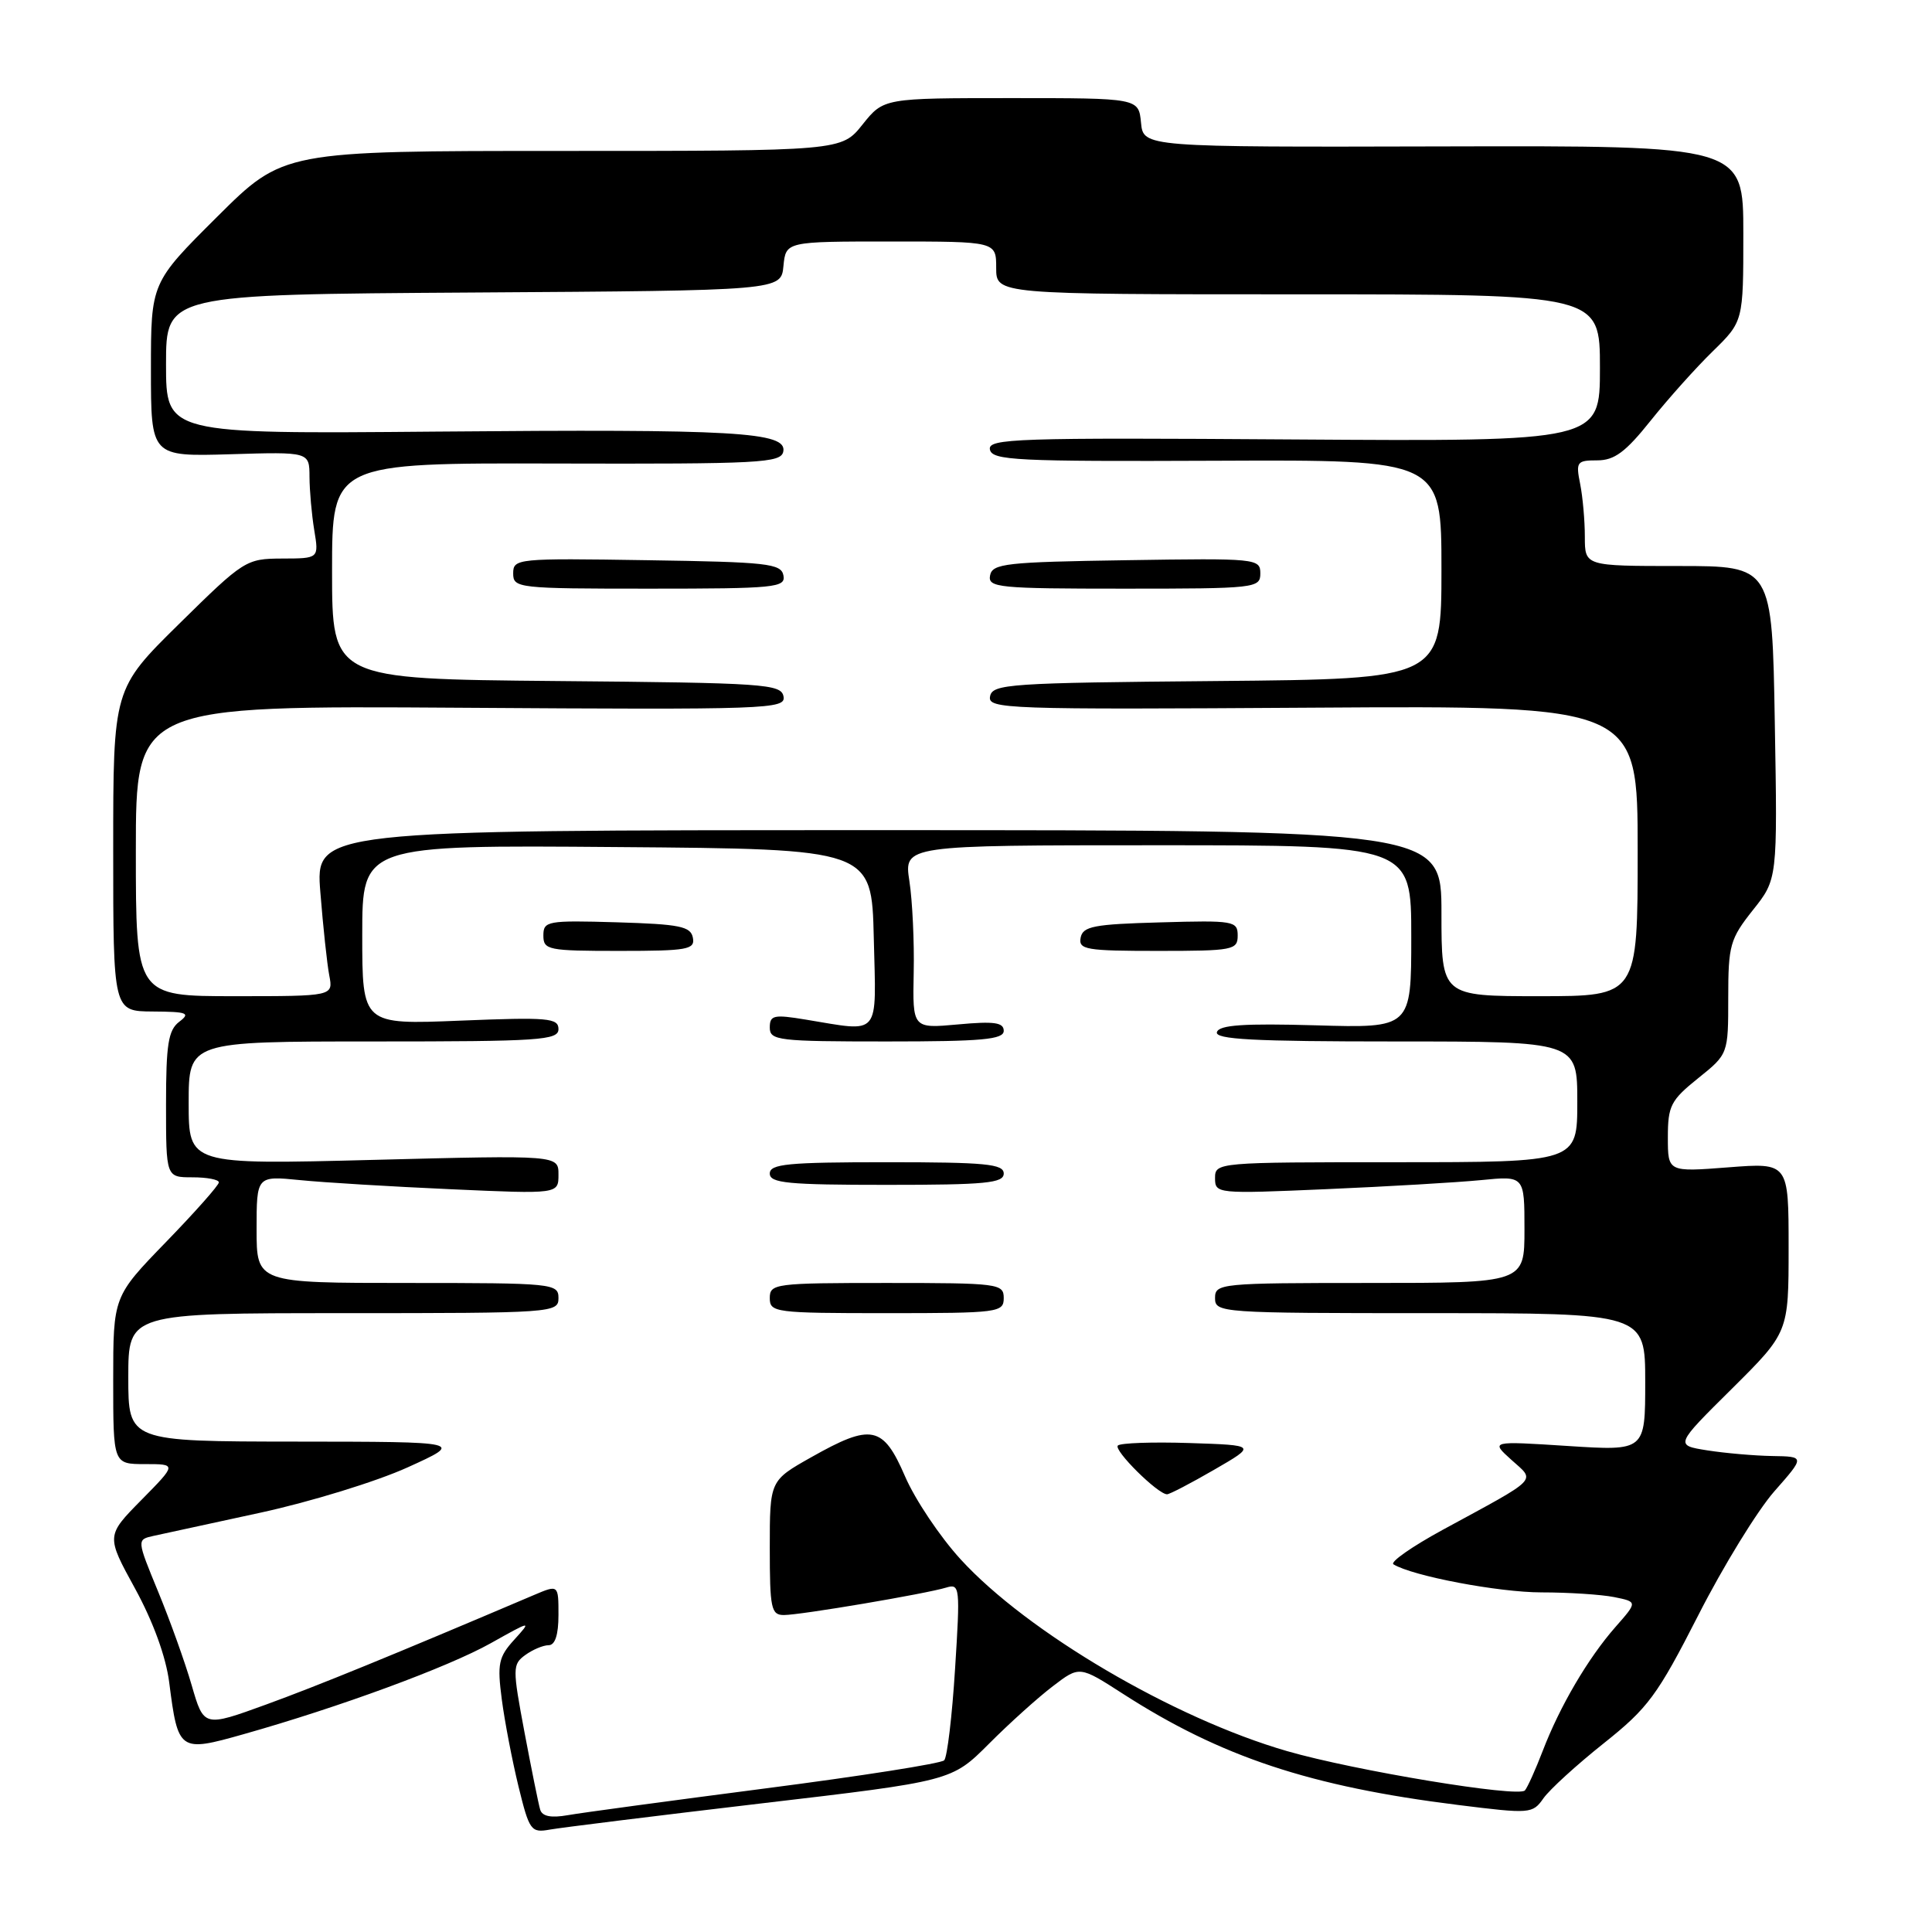 <?xml version="1.0" encoding="UTF-8" standalone="no"?>
<!DOCTYPE svg PUBLIC "-//W3C//DTD SVG 1.1//EN" "http://www.w3.org/Graphics/SVG/1.1/DTD/svg11.dtd" >
<svg xmlns="http://www.w3.org/2000/svg" xmlns:xlink="http://www.w3.org/1999/xlink" version="1.1" viewBox="0 0 256 256">
 <g >
 <path fill="currentColor"
d=" M 100.80 238.97 C 126.10 236.00 126.10 236.00 131.04 231.06 C 133.75 228.34 137.56 224.91 139.51 223.43 C 143.04 220.73 143.04 220.73 148.77 224.42 C 161.76 232.79 173.61 236.73 193.22 239.17 C 202.76 240.36 203.07 240.34 204.51 238.29 C 205.32 237.13 208.92 233.85 212.50 231.00 C 218.38 226.32 219.60 224.67 225.03 214.03 C 228.33 207.54 232.87 200.16 235.10 197.62 C 239.17 193.00 239.17 193.00 234.83 192.93 C 232.45 192.89 228.57 192.55 226.22 192.18 C 221.93 191.50 221.93 191.50 229.47 184.03 C 237.00 176.55 237.00 176.55 237.00 165.31 C 237.00 154.06 237.00 154.06 229.00 154.68 C 221.00 155.30 221.00 155.30 221.00 150.70 C 221.00 146.53 221.38 145.79 225.00 142.88 C 229.00 139.67 229.00 139.67 229.00 132.19 C 229.00 125.25 229.24 124.41 232.26 120.60 C 235.53 116.50 235.53 116.50 235.17 95.75 C 234.82 75.00 234.82 75.00 222.41 75.00 C 210.00 75.00 210.00 75.00 210.00 71.13 C 210.00 68.99 209.72 65.84 209.38 64.13 C 208.79 61.20 208.94 61.00 211.64 61.00 C 213.92 61.00 215.40 59.90 218.71 55.75 C 221.02 52.86 224.72 48.72 226.95 46.55 C 231.00 42.59 231.00 42.59 231.00 30.95 C 231.00 19.30 231.00 19.30 191.25 19.40 C 151.50 19.50 151.50 19.50 151.19 16.25 C 150.87 13.00 150.87 13.00 133.98 13.00 C 117.09 13.00 117.09 13.00 114.29 16.50 C 111.50 20.00 111.50 20.00 74.52 20.00 C 37.54 20.00 37.54 20.00 28.77 28.73 C 20.00 37.46 20.00 37.46 20.00 48.98 C 20.00 60.50 20.00 60.50 30.50 60.19 C 41.00 59.87 41.00 59.87 41.01 63.19 C 41.02 65.01 41.30 68.19 41.64 70.25 C 42.26 74.00 42.26 74.00 37.38 74.01 C 32.60 74.03 32.32 74.21 23.75 82.65 C 15.00 91.27 15.00 91.27 15.00 112.64 C 15.00 134.00 15.00 134.00 20.25 134.03 C 24.83 134.06 25.28 134.23 23.75 135.39 C 22.30 136.50 22.00 138.35 22.00 146.36 C 22.00 156.00 22.00 156.00 25.50 156.00 C 27.43 156.00 29.00 156.30 29.00 156.67 C 29.00 157.05 25.85 160.60 22.00 164.57 C 15.00 171.79 15.00 171.79 15.00 182.89 C 15.00 194.00 15.00 194.00 19.21 194.00 C 23.42 194.00 23.42 194.00 18.74 198.75 C 14.06 203.50 14.06 203.50 17.90 210.50 C 20.29 214.87 21.99 219.54 22.42 222.92 C 23.59 232.08 23.76 232.20 32.24 229.80 C 44.96 226.21 59.33 220.92 65.00 217.75 C 70.43 214.71 70.47 214.70 68.15 217.26 C 66.06 219.56 65.87 220.45 66.49 225.18 C 66.87 228.10 67.87 233.29 68.70 236.70 C 70.14 242.58 70.36 242.88 72.86 242.43 C 74.31 242.17 86.89 240.61 100.80 238.97 Z  M 71.58 239.80 C 71.36 239.08 70.43 234.47 69.50 229.55 C 67.90 221.03 67.90 220.54 69.60 219.30 C 70.58 218.59 71.97 218.00 72.69 218.00 C 73.55 218.00 74.00 216.63 74.00 213.99 C 74.00 209.97 74.00 209.97 70.75 211.35 C 51.83 219.40 42.20 223.33 35.26 225.86 C 27.01 228.86 27.01 228.86 25.40 223.31 C 24.52 220.26 22.51 214.67 20.95 210.89 C 18.12 204.01 18.12 204.01 20.31 203.52 C 21.51 203.26 27.90 201.87 34.50 200.44 C 41.10 199.01 49.88 196.31 54.00 194.44 C 61.50 191.04 61.50 191.04 39.25 191.02 C 17.00 191.00 17.00 191.00 17.00 182.50 C 17.00 174.00 17.00 174.00 45.50 174.00 C 73.33 174.00 74.00 173.95 74.00 172.00 C 74.00 170.07 73.33 170.00 54.00 170.00 C 34.00 170.00 34.00 170.00 34.00 162.90 C 34.00 155.80 34.00 155.80 39.75 156.37 C 42.91 156.69 51.91 157.23 59.75 157.58 C 74.00 158.22 74.00 158.22 74.00 155.64 C 74.00 153.06 74.00 153.06 49.50 153.69 C 25.00 154.32 25.00 154.32 25.00 146.16 C 25.00 138.00 25.00 138.00 49.50 138.00 C 71.56 138.00 74.00 137.84 74.00 136.36 C 74.00 134.89 72.61 134.77 61.00 135.24 C 48.00 135.77 48.00 135.77 48.00 123.87 C 48.00 111.97 48.00 111.97 81.75 112.24 C 115.50 112.50 115.50 112.50 115.78 124.25 C 116.10 137.60 116.81 136.75 106.75 135.10 C 102.52 134.40 102.00 134.52 102.00 136.16 C 102.00 137.87 103.11 138.00 117.50 138.00 C 130.15 138.00 133.00 137.74 133.00 136.59 C 133.00 135.48 131.74 135.30 126.96 135.74 C 120.92 136.29 120.92 136.29 121.07 128.89 C 121.16 124.83 120.90 119.36 120.50 116.75 C 119.77 112.00 119.77 112.00 153.39 112.00 C 187.00 112.00 187.00 112.00 187.00 124.11 C 187.00 136.23 187.00 136.23 174.34 135.86 C 164.83 135.59 161.57 135.81 161.25 136.75 C 160.92 137.73 166.09 138.00 184.92 138.00 C 209.00 138.00 209.00 138.00 209.00 146.00 C 209.00 154.00 209.00 154.00 185.00 154.00 C 161.27 154.00 161.00 154.02 161.00 156.10 C 161.00 158.18 161.22 158.20 175.75 157.57 C 183.86 157.22 193.09 156.68 196.25 156.37 C 202.00 155.80 202.00 155.80 202.00 162.90 C 202.00 170.00 202.00 170.00 181.50 170.00 C 161.67 170.00 161.00 170.07 161.00 172.00 C 161.00 173.95 161.67 174.00 189.50 174.00 C 218.00 174.00 218.00 174.00 218.00 183.13 C 218.00 192.26 218.00 192.26 207.75 191.60 C 197.50 190.94 197.50 190.94 200.27 193.44 C 203.48 196.33 204.14 195.66 191.13 202.73 C 187.08 204.94 184.16 206.98 184.64 207.28 C 187.15 208.83 198.59 211.00 204.27 211.00 C 207.83 211.00 212.15 211.28 213.87 211.62 C 216.99 212.25 216.99 212.25 214.06 215.58 C 210.42 219.72 206.68 226.10 204.42 232.00 C 203.47 234.47 202.41 236.83 202.06 237.24 C 201.22 238.21 179.49 234.62 170.54 232.03 C 155.53 227.69 136.12 216.29 127.28 206.61 C 124.56 203.64 121.25 198.70 119.92 195.62 C 117.01 188.89 115.48 188.58 107.48 193.10 C 102.00 196.19 102.00 196.19 102.00 205.10 C 102.00 213.13 102.18 214.00 103.87 214.00 C 106.08 214.00 122.67 211.19 125.39 210.36 C 127.19 209.81 127.24 210.30 126.55 221.14 C 126.16 227.39 125.51 232.84 125.11 233.25 C 124.72 233.67 114.07 235.34 101.45 236.97 C 88.83 238.61 77.03 240.20 75.24 240.52 C 73.02 240.91 71.85 240.68 71.58 239.80 Z  M 160.88 194.75 C 166.50 191.50 166.50 191.50 157.62 191.21 C 152.74 191.05 148.47 191.20 148.12 191.54 C 147.52 192.15 153.42 198.00 154.64 198.00 C 154.98 198.00 157.79 196.54 160.88 194.75 Z  M 133.00 172.00 C 133.00 170.09 132.33 170.00 117.50 170.00 C 102.67 170.00 102.00 170.09 102.00 172.00 C 102.00 173.91 102.67 174.00 117.50 174.00 C 132.33 174.00 133.00 173.91 133.00 172.00 Z  M 133.00 155.50 C 133.00 154.23 130.61 154.00 117.50 154.00 C 104.39 154.00 102.00 154.23 102.00 155.50 C 102.00 156.77 104.39 157.00 117.50 157.00 C 130.61 157.00 133.00 156.77 133.00 155.50 Z  M 91.81 124.25 C 91.52 122.75 90.08 122.46 81.74 122.21 C 72.52 121.94 72.00 122.04 72.00 123.96 C 72.00 125.88 72.61 126.00 82.07 126.00 C 91.13 126.00 92.11 125.82 91.81 124.25 Z  M 164.00 123.97 C 164.00 122.03 163.49 121.94 153.76 122.22 C 144.94 122.46 143.48 122.74 143.19 124.25 C 142.89 125.83 143.90 126.00 153.43 126.00 C 163.39 126.00 164.00 125.88 164.00 123.97 Z  M 18.00 112.75 C 18.00 93.50 18.00 93.50 61.08 93.78 C 101.94 94.05 104.14 93.97 103.82 92.28 C 103.50 90.63 101.34 90.48 73.74 90.24 C 44.00 89.97 44.00 89.97 44.00 75.66 C 44.00 61.34 44.00 61.34 73.73 61.42 C 100.75 61.49 103.49 61.35 103.79 59.83 C 104.30 57.23 97.52 56.84 57.75 57.19 C 22.00 57.50 22.00 57.50 22.00 48.26 C 22.00 39.02 22.00 39.02 62.75 38.76 C 103.50 38.50 103.50 38.50 103.81 35.25 C 104.13 32.00 104.13 32.00 118.06 32.00 C 132.00 32.00 132.00 32.00 132.00 35.50 C 132.00 39.00 132.00 39.00 172.00 39.00 C 212.00 39.00 212.00 39.00 212.00 48.75 C 212.00 58.50 212.00 58.50 171.42 58.23 C 134.55 57.98 130.87 58.10 131.17 59.57 C 131.47 61.01 134.63 61.16 161.25 61.05 C 191.00 60.92 191.00 60.92 191.00 75.44 C 191.00 89.97 191.00 89.97 161.26 90.24 C 133.72 90.48 131.50 90.63 131.19 92.27 C 130.86 93.95 133.16 94.03 173.92 93.77 C 217.00 93.50 217.00 93.50 217.00 112.75 C 217.00 132.00 217.00 132.00 204.00 132.00 C 191.00 132.00 191.00 132.00 191.00 121.00 C 191.00 110.00 191.00 110.00 116.40 110.00 C 41.79 110.00 41.79 110.00 42.45 118.25 C 42.81 122.79 43.34 127.74 43.63 129.25 C 44.16 132.00 44.16 132.00 31.08 132.00 C 18.00 132.00 18.00 132.00 18.00 112.75 Z  M 103.81 76.25 C 103.51 74.67 101.71 74.47 85.74 74.23 C 68.51 73.96 68.00 74.01 68.00 75.98 C 68.00 77.93 68.60 78.00 86.07 78.00 C 102.75 78.00 104.12 77.86 103.81 76.25 Z  M 167.00 75.98 C 167.00 74.01 166.49 73.96 149.26 74.23 C 133.29 74.47 131.49 74.67 131.19 76.25 C 130.88 77.86 132.25 78.00 148.93 78.00 C 166.40 78.00 167.00 77.93 167.00 75.98 Z "/>
</g>
</svg>